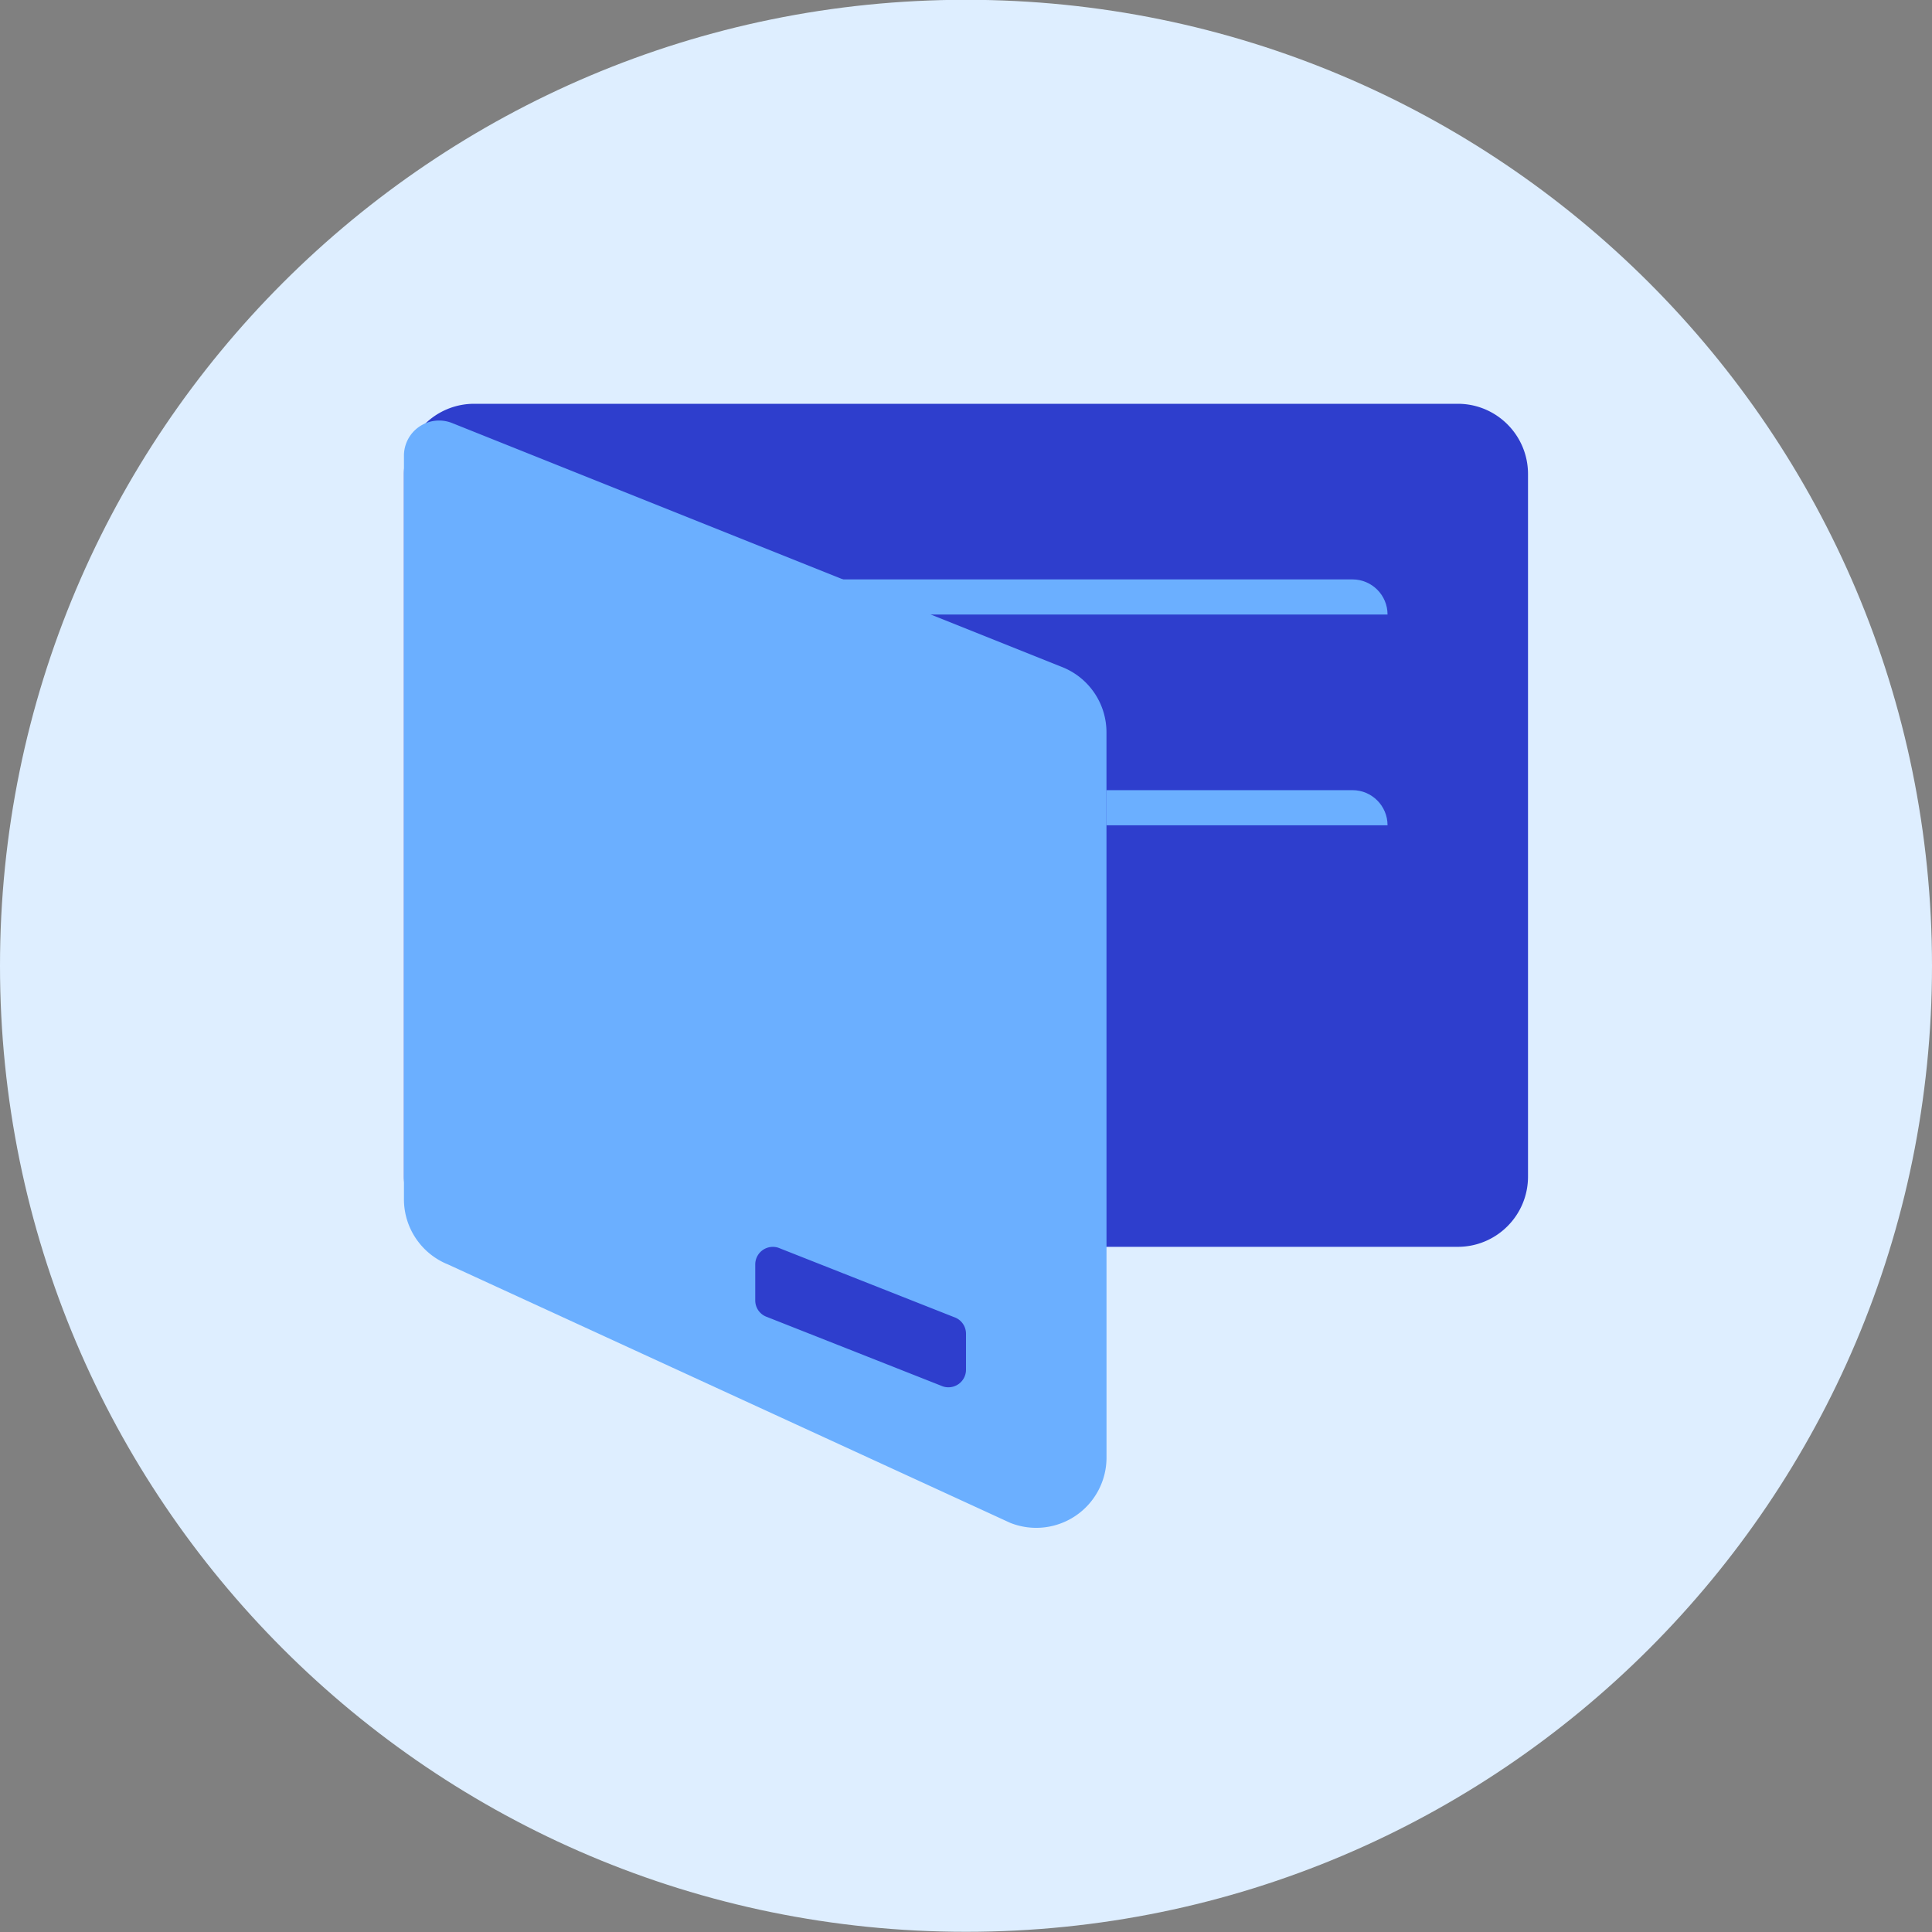 <svg xmlns="http://www.w3.org/2000/svg" width="48" height="48" viewBox="0 0 48 48"><rect x="0" y="0" width="48" height="48" fill="#808080" stroke="none"/><g fill="none"><path fill="#deeeff" d="M24 47.995c13.255 0 24-10.745 24-24s-10.745-24-24-24s-24 10.746-24 24s10.745 24 24 24"/><path fill="#2e3ecd" d="M37.963 29.232c0 .964-.781 1.745-1.745 1.745H11.782a1.746 1.746 0 0 1-1.746-1.745V11.777c0-.964.782-1.745 1.746-1.745h24.436c.964 0 1.745.781 1.745 1.745z"/><path fill="#6bafff" d="M34.472 15.268H20.51v-.873H33.6c.483 0 .873.39.873.873m0 5.236h-6.982v-.873h6.11c.481 0 .872.39.872.873"/><path fill="#6bafff" d="M27.49 18.195c0-.714-.434-1.355-1.096-1.62l-15.16-6.064a.873.873 0 0 0-1.198.81v18.475c0 .713.435 1.355 1.097 1.62l13.964 6.418a1.746 1.746 0 0 0 2.394-1.62z"/><path fill="#2e3ecd" d="M18.764 31.413a.437.437 0 0 1 .574-.413l4.364 1.723a.435.435 0 0 1 .298.413v.895a.437.437 0 0 1-.574.414l-4.364-1.723a.435.435 0 0 1-.298-.414z"/></g></svg>